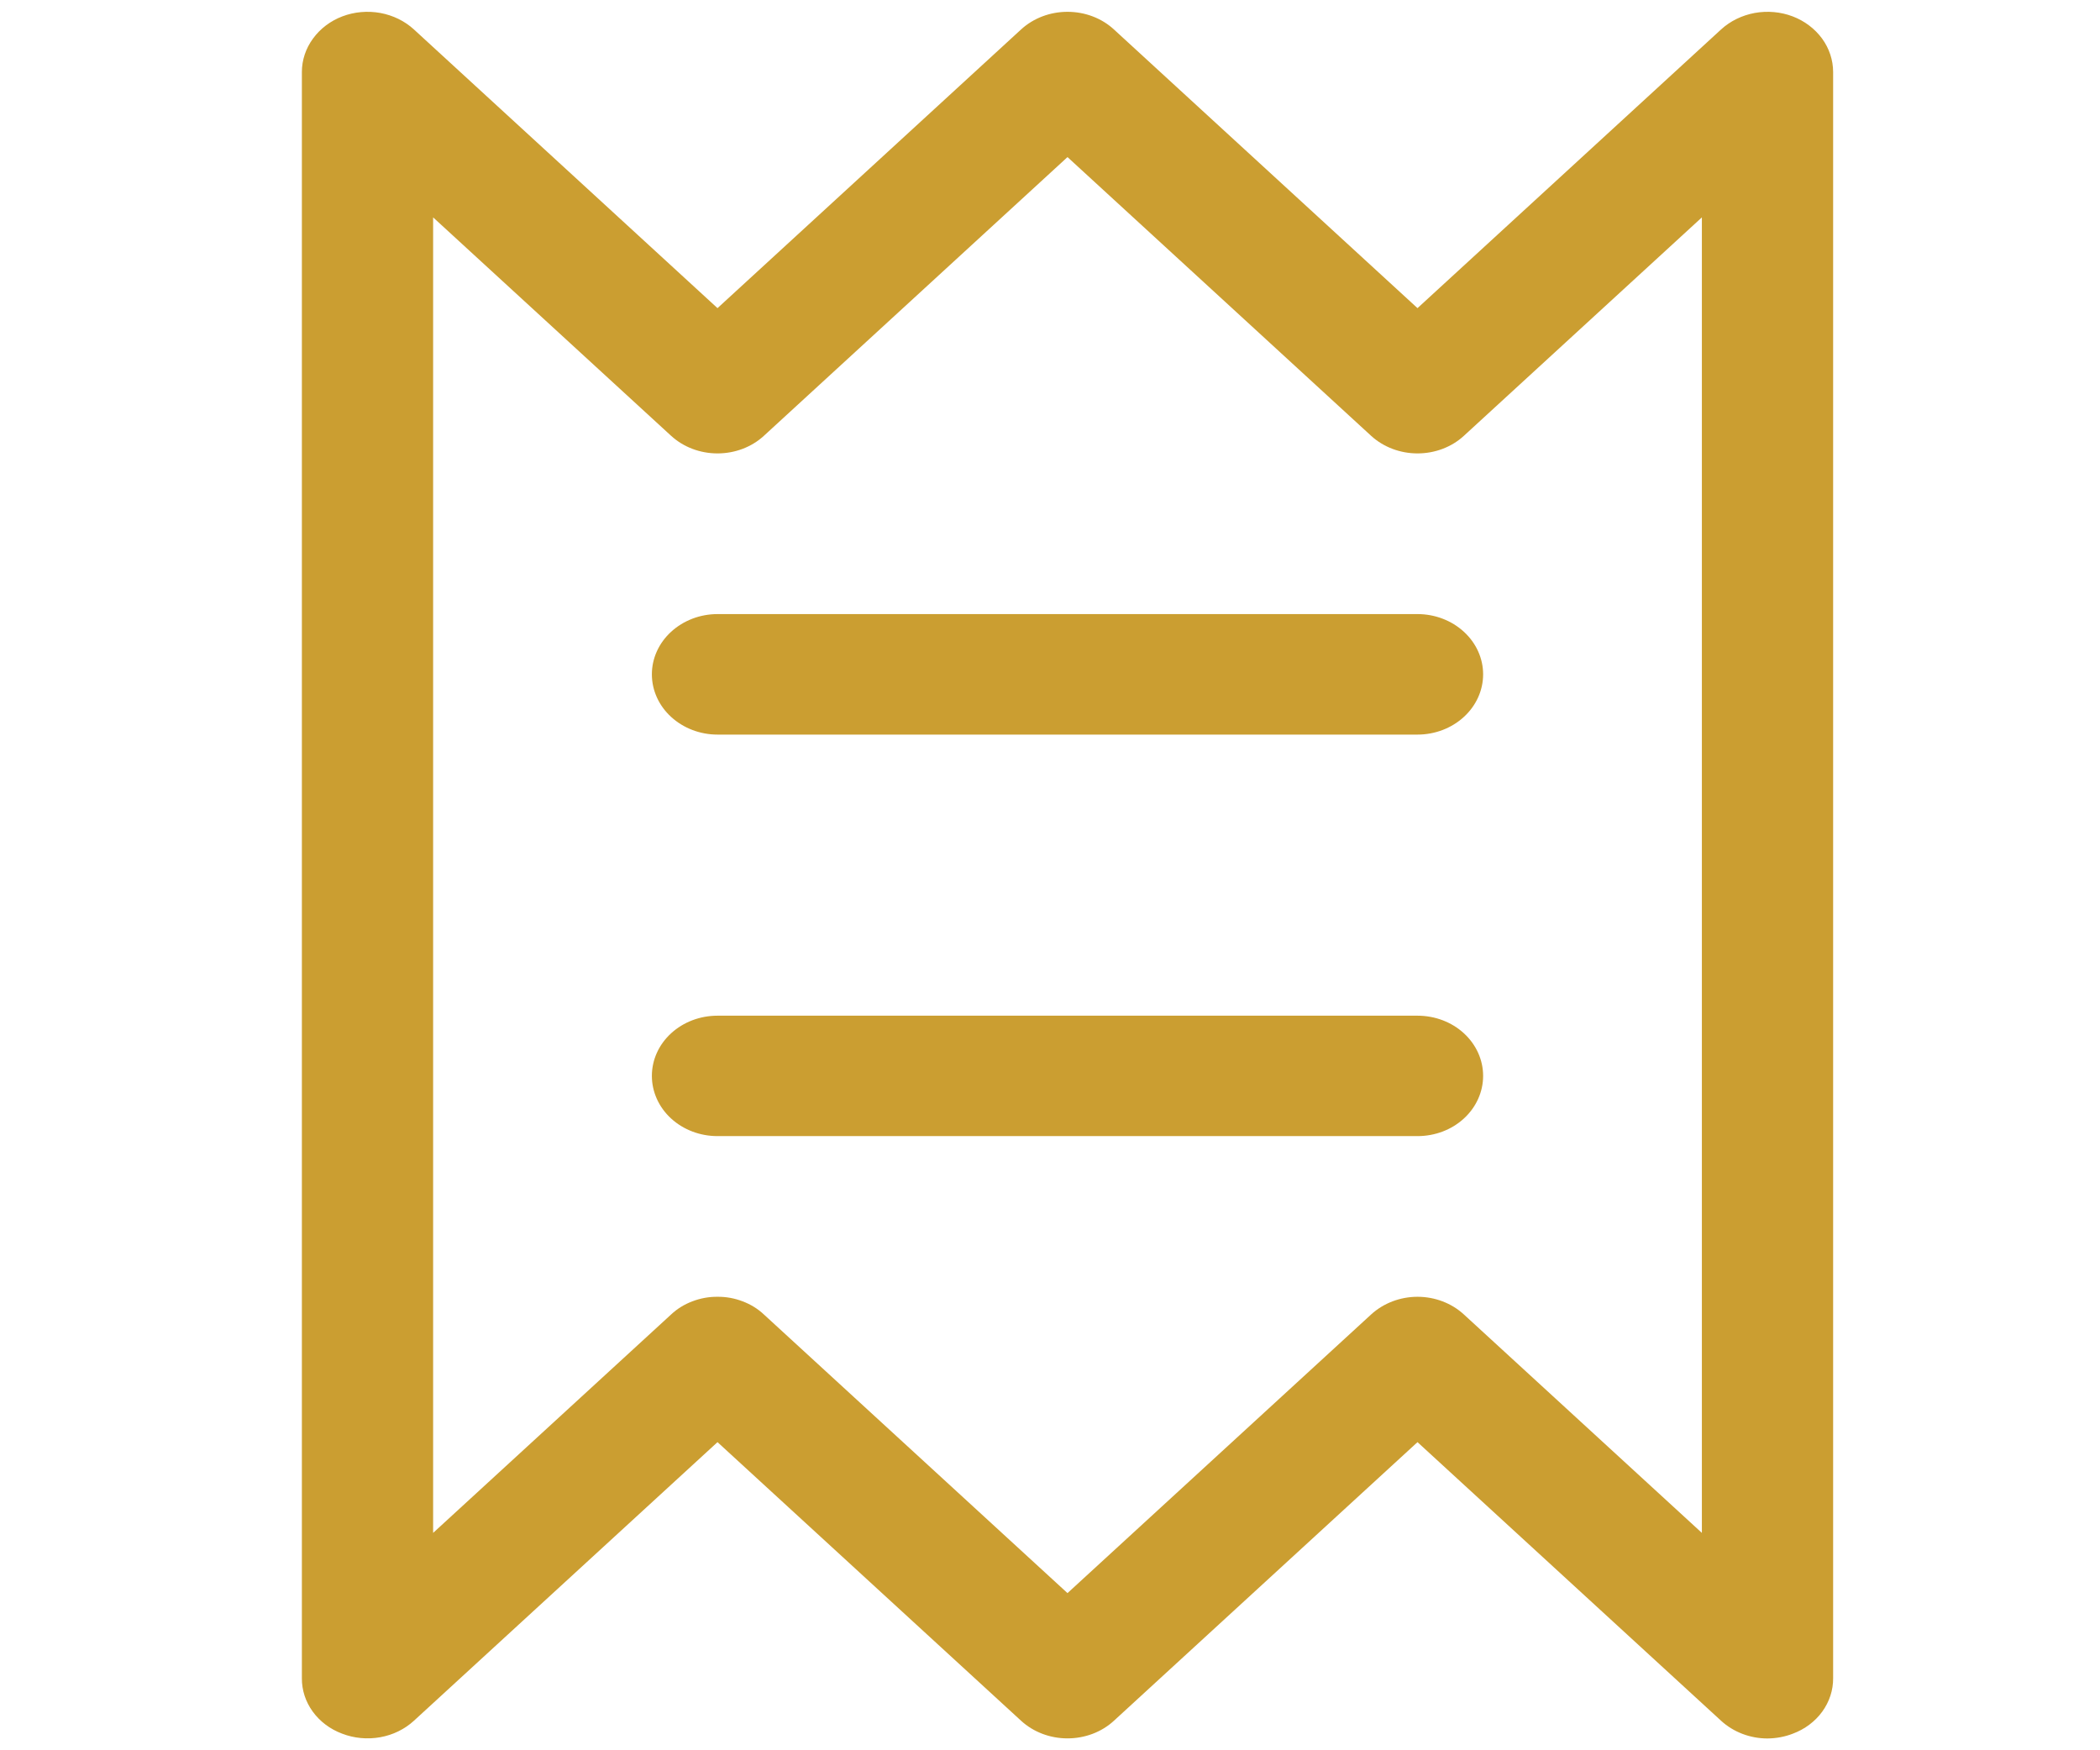 <svg width="24" height="20" viewBox="-3 0 24 20" fill="none" xmlns="http://www.w3.org/2000/svg">
<path d="M17.2 19.865C17.001 19.865 16.811 19.792 16.67 19.663L13.2 16.479L9.73 19.663C9.59 19.792 9.399 19.864 9.2 19.864C9.001 19.864 8.811 19.792 8.67 19.663L5.2 16.479L1.73 19.663C1.625 19.759 1.491 19.825 1.345 19.851C1.199 19.877 1.047 19.863 0.91 19.81C0.773 19.759 0.656 19.671 0.574 19.558C0.492 19.445 0.449 19.312 0.45 19.177V0.823C0.45 0.687 0.494 0.554 0.577 0.441C0.659 0.328 0.776 0.239 0.913 0.187C1.05 0.135 1.201 0.122 1.346 0.148C1.492 0.175 1.625 0.24 1.73 0.336L5.2 3.521L8.67 0.336C8.811 0.207 9.001 0.135 9.2 0.135C9.399 0.135 9.59 0.207 9.73 0.336L13.2 3.521L16.67 0.336C16.775 0.24 16.909 0.175 17.054 0.148C17.2 0.122 17.35 0.135 17.487 0.187C17.624 0.239 17.741 0.328 17.824 0.441C17.906 0.554 17.95 0.687 17.95 0.823V19.177C17.951 19.312 17.908 19.445 17.826 19.558C17.744 19.671 17.627 19.759 17.49 19.81C17.398 19.846 17.3 19.864 17.2 19.865ZM5.2 14.818C5.299 14.817 5.396 14.835 5.487 14.87C5.578 14.904 5.661 14.955 5.73 15.02L9.2 18.204L12.67 15.02C12.811 14.891 13.002 14.818 13.2 14.818C13.399 14.818 13.59 14.891 13.73 15.02L16.45 17.516V2.484L13.73 4.98C13.59 5.109 13.399 5.181 13.2 5.181C13.002 5.181 12.811 5.109 12.67 4.98L9.2 1.795L5.73 4.98C5.59 5.109 5.399 5.181 5.2 5.181C5.001 5.181 4.811 5.109 4.67 4.98L1.95 2.484V17.516L4.67 15.02C4.739 14.955 4.822 14.904 4.913 14.87C5.004 14.835 5.102 14.817 5.2 14.818Z" fill="#CB9E31"/>
<path d="M13.2 8.394H5.2C5.001 8.394 4.811 8.321 4.67 8.192C4.529 8.063 4.45 7.888 4.45 7.705C4.45 7.523 4.529 7.348 4.67 7.219C4.811 7.09 5.001 7.017 5.2 7.017H13.2C13.399 7.017 13.59 7.09 13.73 7.219C13.871 7.348 13.95 7.523 13.95 7.705C13.95 7.888 13.871 8.063 13.73 8.192C13.59 8.321 13.399 8.394 13.2 8.394Z" fill="#CB9E31"/>
<path d="M13.2 12.982H5.2C5.001 12.982 4.811 12.91 4.67 12.781C4.529 12.652 4.45 12.476 4.45 12.294C4.45 12.111 4.529 11.936 4.67 11.807C4.811 11.678 5.001 11.606 5.2 11.606H13.2C13.399 11.606 13.59 11.678 13.73 11.807C13.871 11.936 13.95 12.111 13.95 12.294C13.95 12.476 13.871 12.652 13.73 12.781C13.59 12.91 13.399 12.982 13.2 12.982Z" fill="#CB9E31"/>
</svg>

